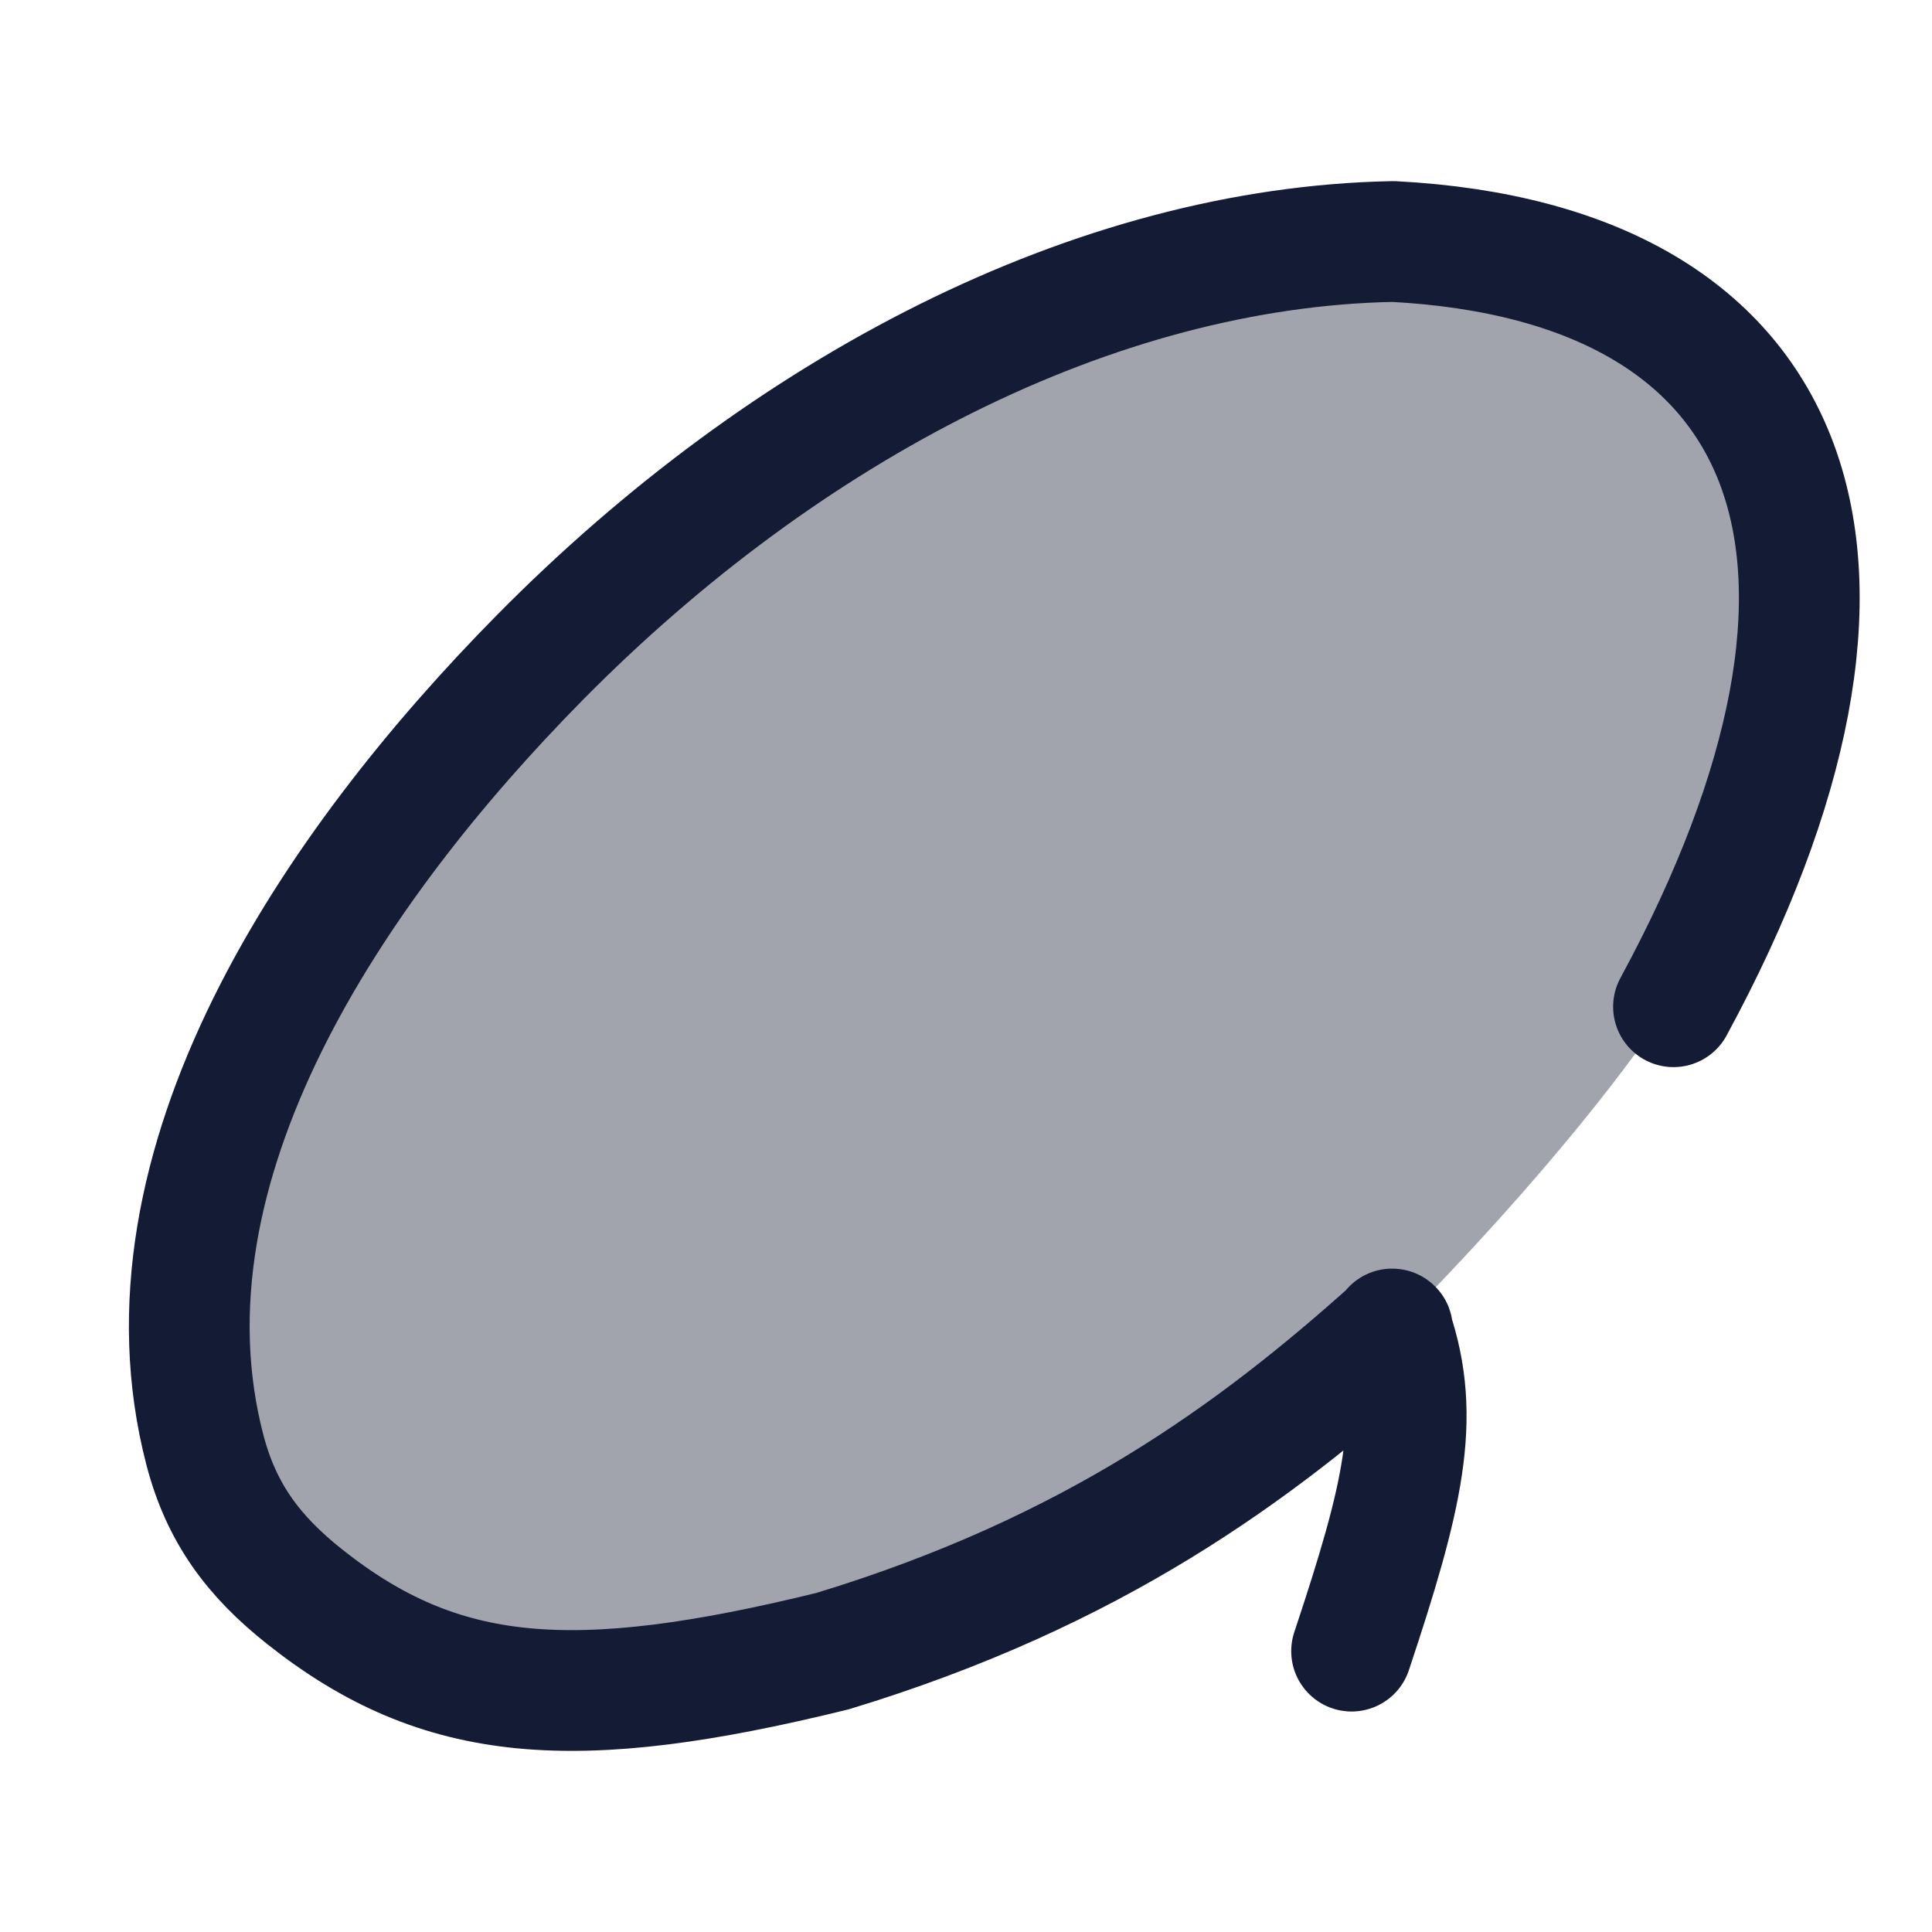 <svg width="24" height="24" viewBox="0 0 24 24" fill="none" xmlns="http://www.w3.org/2000/svg">
<path opacity="0.4" d="M3.695 19.783C6.46 22.265 12.522 20.838 17.302 16.536C19.264 14.565 20.395 13.026 20.716 12.503C22.715 9.222 22.959 5.96 21.005 4.205C18.24 1.723 12.123 3.198 7.344 7.5C2.564 11.802 0.93 17.301 3.695 19.783Z" fill="#141B34"/>
<path d="M20.789 12.506C23.773 7.003 22.413 3.267 17.306 3C13.595 3.071 9.766 5.071 6.71 8.164C4.146 10.761 1.62 14.479 2.547 18.018C2.752 18.799 3.151 19.332 3.782 19.833C5.476 21.179 7.139 21.298 10.342 20.511C13.585 19.526 15.596 18.041 17.292 16.522M17.292 16.522C17.294 16.52 17.296 16.518 17.297 16.517C17.3 16.514 17.298 16.509 17.294 16.509C17.291 16.509 17.289 16.512 17.29 16.515C17.291 16.517 17.291 16.52 17.292 16.522ZM17.292 16.522C17.662 17.617 17.428 18.594 16.79 20.511" stroke="#141B34" stroke-width="1.5" stroke-linecap="round" stroke-linejoin="round"/>
</svg>

